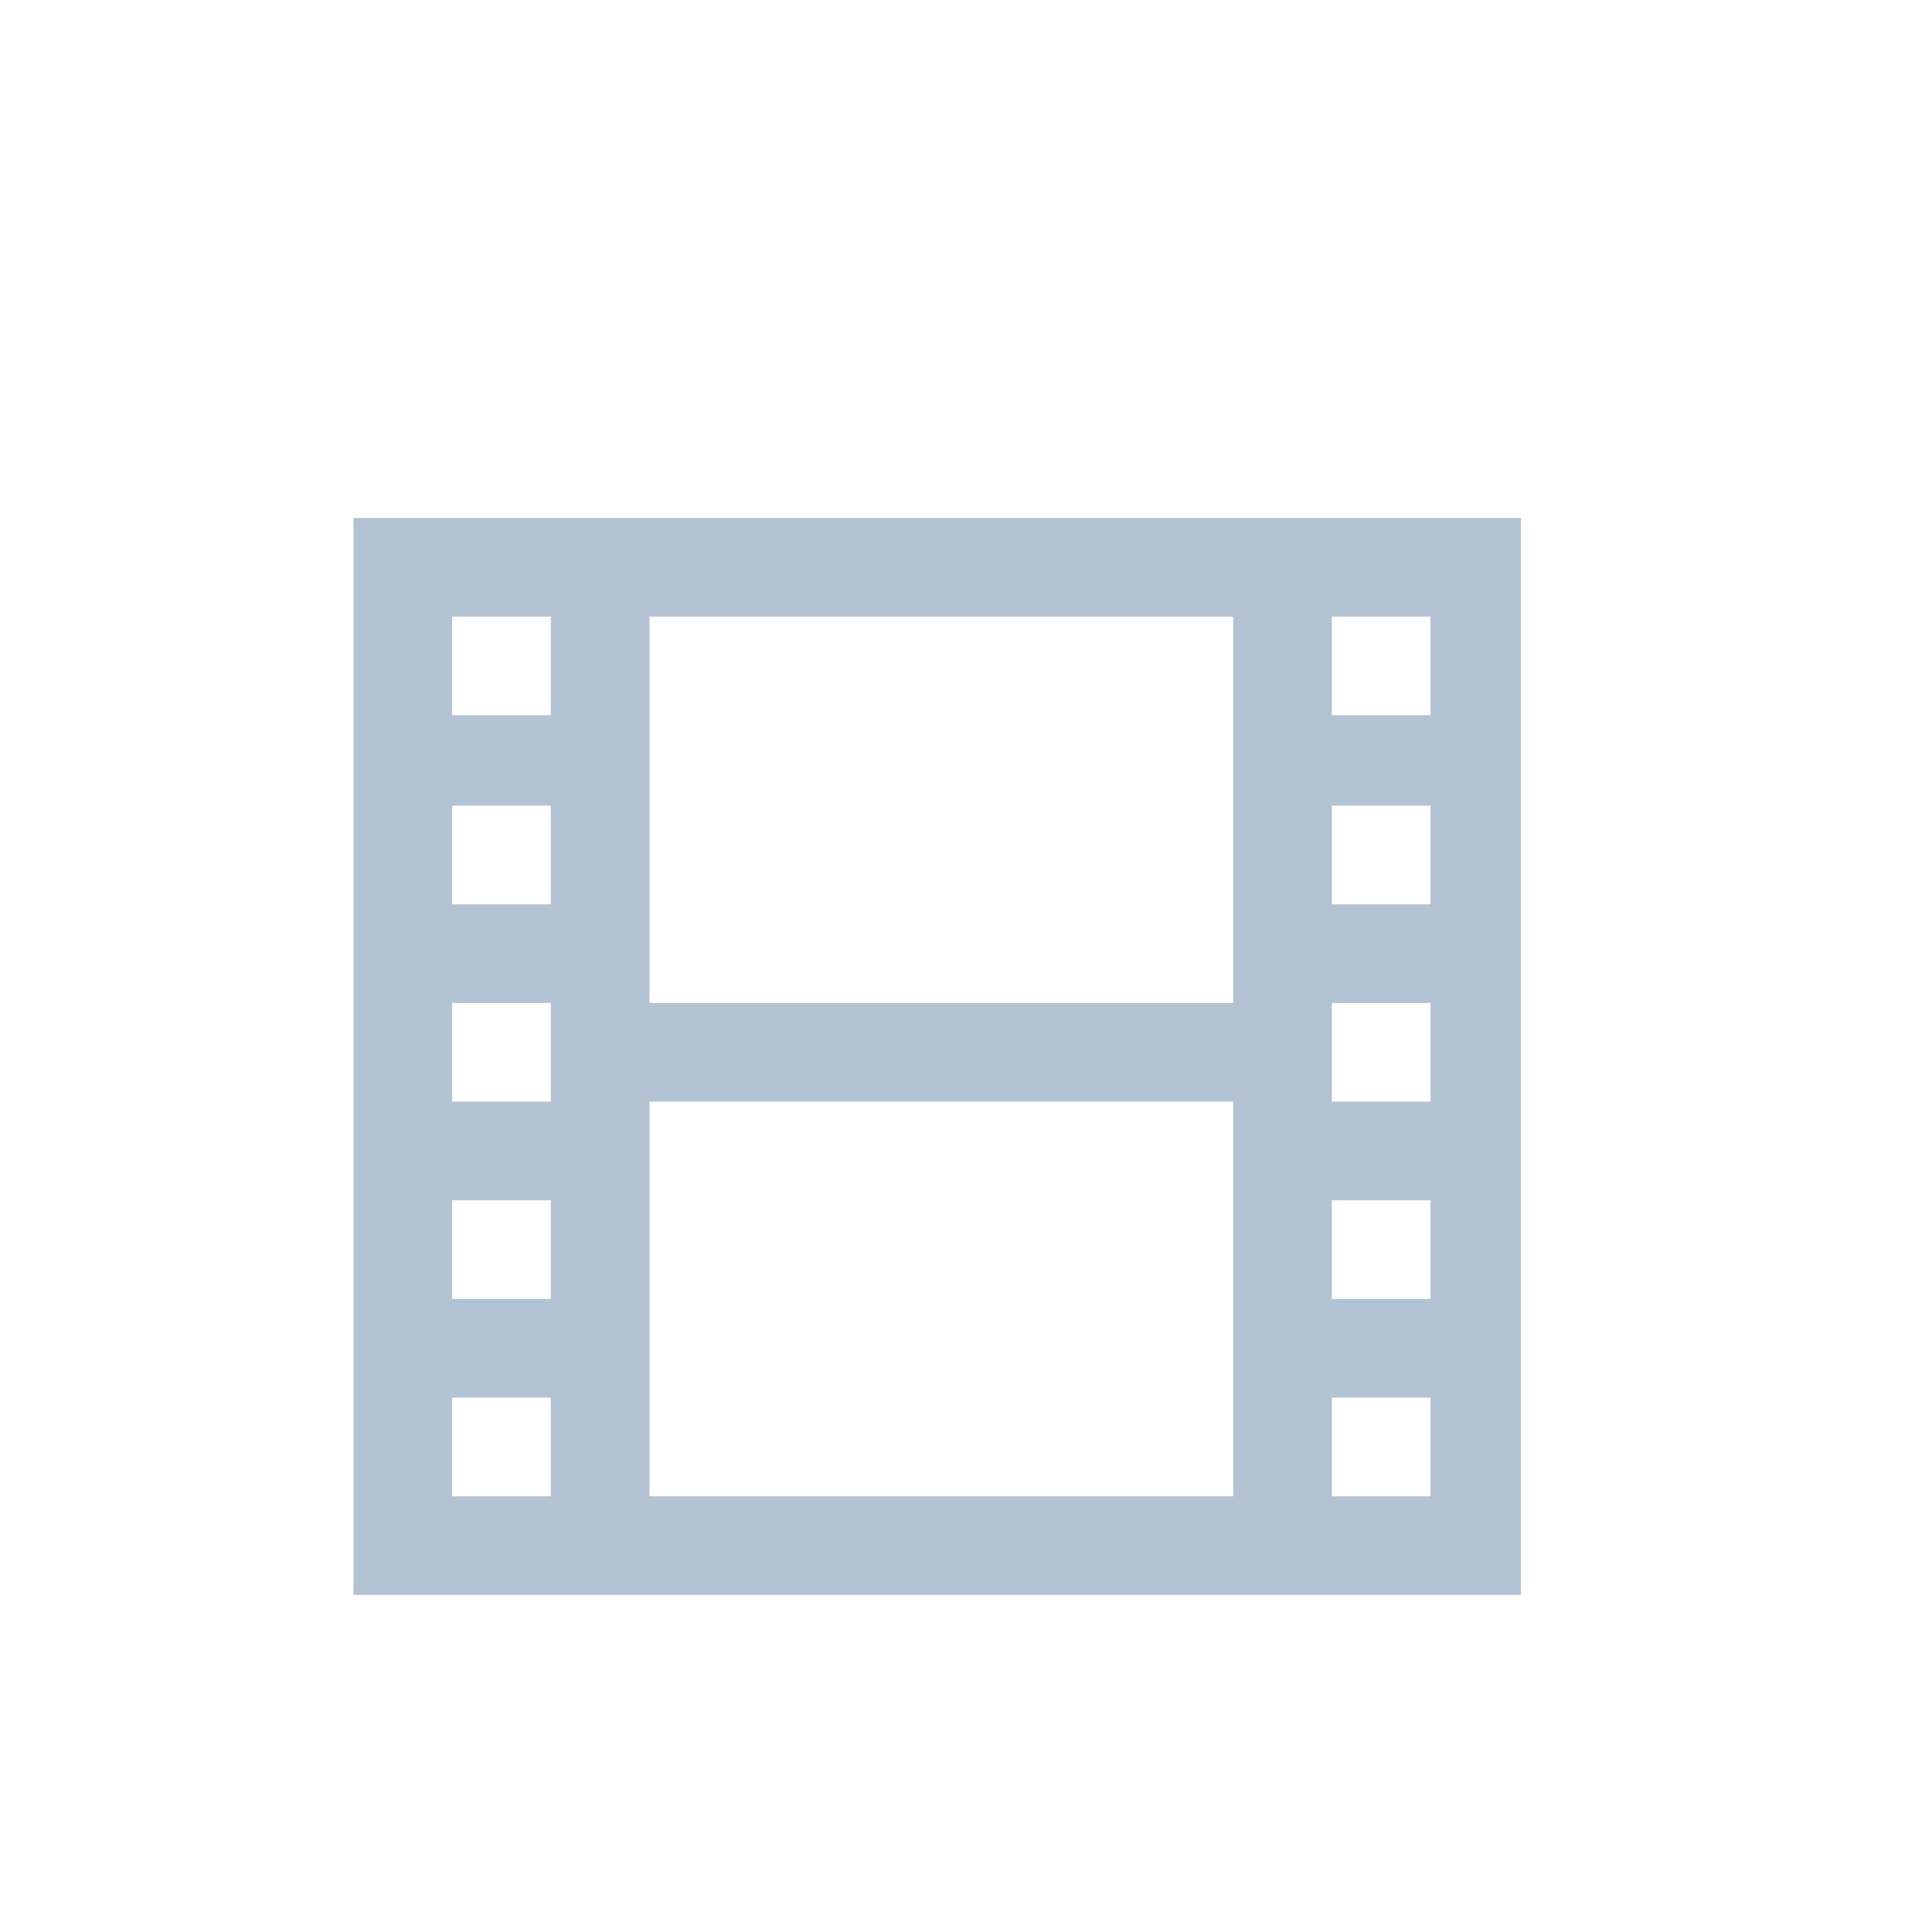 <?xml version="1.0" encoding="utf-8"?>
<!-- Generator: Adobe Illustrator 25.2.0, SVG Export Plug-In . SVG Version: 6.00 Build 0)  -->
<svg version="1.1" id="Layer_1" xmlns="http://www.w3.org/2000/svg" xmlns:xlink="http://www.w3.org/1999/xlink" x="0px" y="0px"
	 viewBox="0 0 23.5 23.5" style="enable-background:new 0 0 23.5 23.5;" xml:space="preserve">
<style type="text/css">
	.st0{fill:#B4C3D3;}
	.st1{fill:#FFFFFF;}
	.st2{fill-rule:evenodd;clip-rule:evenodd;fill:#B4C3D3;}
	.st3{fill:none;}
</style>
<path class="st2" d="M7.9,13.4H15v4.8H7.9V13.4L7.9,13.4z M7.9,7.5H15v4.7H7.9V7.5L7.9,7.5z M16.2,17h1.2v1.2h-1.2V17L16.2,17z
	 M5.5,17h1.2v1.2H5.5V17L5.5,17z M16.2,14.6h1.2v1.2h-1.2V14.6L16.2,14.6z M5.5,14.6h1.2v1.2H5.5V14.6L5.5,14.6z M16.2,12.2h1.2v1.2
	h-1.2V12.2L16.2,12.2z M5.5,12.2h1.2v1.2H5.5V12.2L5.5,12.2z M16.2,9.8h1.2V11h-1.2V9.8L16.2,9.8z M5.5,9.8h1.2V11H5.5V9.8L5.5,9.8z
	 M16.2,7.5h1.2v1.2h-1.2V7.5L16.2,7.5z M5.5,7.5h1.2v1.2H5.5V7.5L5.5,7.5z M4.3,6.3v13.1h14.2V6.3H4.3L4.3,6.3z"/>
</svg>
